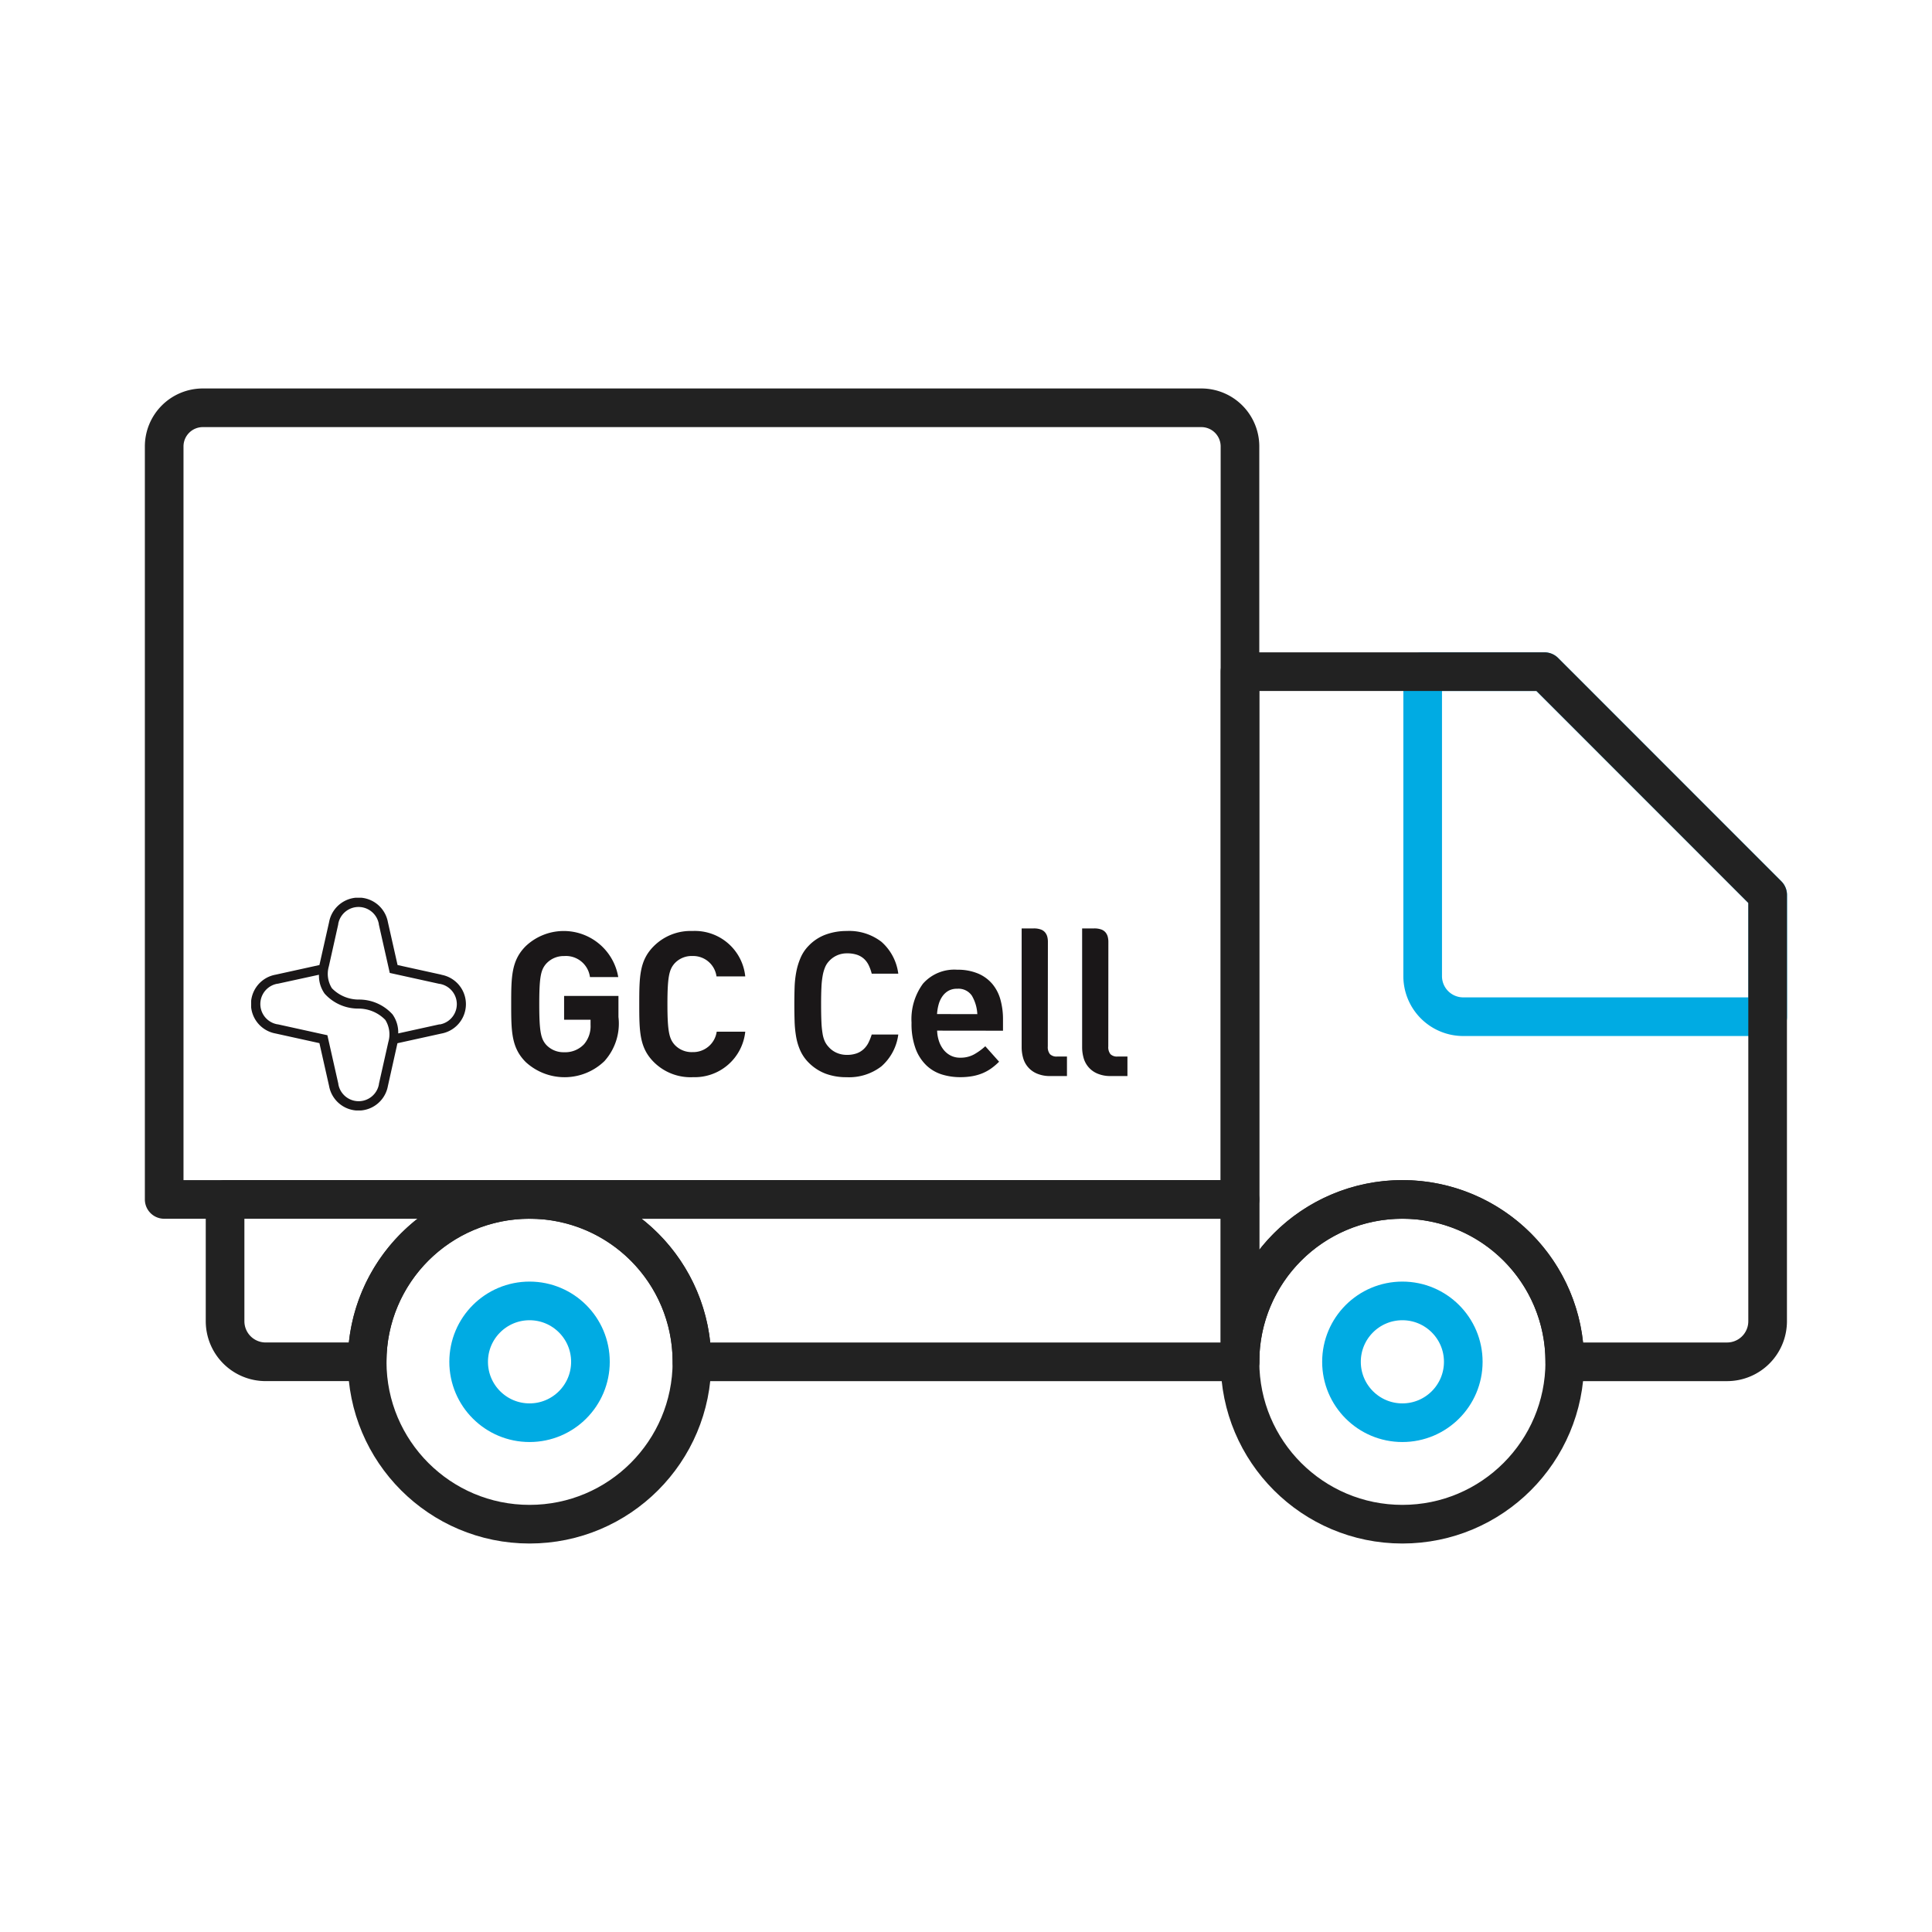 <svg xmlns="http://www.w3.org/2000/svg" xmlns:xlink="http://www.w3.org/1999/xlink" width="100" height="100" viewBox="0 0 100 100">
  <defs>
    <clipPath id="clip-path">
      <rect id="사각형_3254" data-name="사각형 3254" width="85" height="59.785" fill="none"/>
    </clipPath>
    <clipPath id="clip-path-2">
      <rect id="사각형_3248" data-name="사각형 3248" width="85" height="59.785" transform="translate(0 0)" fill="none"/>
    </clipPath>
    <clipPath id="clip-path-3">
      <rect id="사각형_3616" data-name="사각형 3616" width="45.356" height="11.01" transform="translate(0 0)" fill="none"/>
    </clipPath>
  </defs>
  <g id="network-ico02" transform="translate(-0.322)">
    <rect id="사각형_3028" data-name="사각형 3028" width="100" height="100" transform="translate(0.321)" fill="none"/>
    <g id="그룹_9323" data-name="그룹 9323" transform="translate(7.82 20.107)">
      <g id="그룹_9322" data-name="그룹 9322" clip-path="url(#clip-path)">
        <g id="그룹_9311" data-name="그룹 9311">
          <g id="그룹_9310" data-name="그룹 9310" clip-path="url(#clip-path-2)">
            <path id="패스_3749" data-name="패스 3749" d="M66.139,14.658V30.417a2.1,2.1,0,0,0,2.1,2.1H84v-6.3L72.443,14.658Z" fill="none" stroke="#00abe3" stroke-linecap="round" stroke-linejoin="round" stroke-width="2"/>
            <path id="패스_3745" data-name="패스 3745" d="M56.683,41.975H1V3A2,2,0,0,1,3,1H54.683a2,2,0,0,1,2,2Z" fill="none" stroke="#222" stroke-linecap="round" stroke-linejoin="round" stroke-width="2"/>
            <circle id="타원_151" data-name="타원 151" cx="8.405" cy="8.405" r="8.405" transform="translate(11.507 41.975)" fill="none" stroke="#222" stroke-linecap="round" stroke-linejoin="round" stroke-width="2"/>
            <path id="패스_3746" data-name="패스 3746" d="M4.152,48.279a2.1,2.1,0,0,0,2.1,2.1h5.253a8.406,8.406,0,0,1,8.4-8.405H4.152Z" fill="none" stroke="#222" stroke-linecap="round" stroke-linejoin="round" stroke-width="2"/>
            <path id="패스_3747" data-name="패스 3747" d="M19.911,41.975a8.4,8.4,0,0,1,8.405,8.405H56.683V41.975Z" fill="none" stroke="#222" stroke-linecap="round" stroke-linejoin="round" stroke-width="2"/>
            <circle id="타원_152" data-name="타원 152" cx="3.152" cy="3.152" r="3.152" transform="translate(16.759 47.228)" fill="none" stroke="#00abe3" stroke-linecap="round" stroke-linejoin="round" stroke-width="2"/>
            <circle id="타원_153" data-name="타원 153" cx="8.405" cy="8.405" r="8.405" transform="translate(56.684 41.975)" fill="none" stroke="#222" stroke-linecap="round" stroke-linejoin="round" stroke-width="2"/>
            <path id="패스_3748" data-name="패스 3748" d="M72.443,14.658H56.684V50.38a8.405,8.405,0,1,1,16.81,0h8.4a2.1,2.1,0,0,0,2.1-2.1V26.215Z" fill="none" stroke="#222" stroke-linecap="round" stroke-linejoin="round" stroke-width="2"/>
            <circle id="타원_154" data-name="타원 154" cx="3.152" cy="3.152" r="3.152" transform="translate(61.937 47.228)" fill="none" stroke="#00abe3" stroke-linecap="round" stroke-linejoin="round" stroke-width="2"/>
          </g>
        </g>
        <g id="그룹_9835" data-name="그룹 9835" transform="translate(5.502 26.36)">
          <g id="그룹_9834" data-name="그룹 9834" transform="translate(0 0)" clip-path="url(#clip-path-3)">
            <path id="패스_4422" data-name="패스 4422" d="M56.769,13.359a2.97,2.97,0,0,1-4.088.063c-.742-.742-.753-1.579-.753-3s.011-2.258.753-3a2.861,2.861,0,0,1,4.788,1.6H56.005a1.255,1.255,0,0,0-1.338-1.087,1.224,1.224,0,0,0-.93.4c-.272.314-.356.669-.356,2.091s.084,1.788.356,2.1a1.217,1.217,0,0,0,.93.387,1.335,1.335,0,0,0,1.035-.418,1.433,1.433,0,0,0,.334-.993v-.272H54.667V10H57.48v1.087a2.9,2.9,0,0,1-.711,2.269" transform="translate(-38.469 -4.917)" fill="#1a1718"/>
            <path id="패스_4423" data-name="패스 4423" d="M80.267,14.206a2.692,2.692,0,0,1-2-.784c-.742-.742-.753-1.579-.753-3s.01-2.258.753-3a2.692,2.692,0,0,1,2-.784A2.621,2.621,0,0,1,83,8.989H81.512a1.22,1.22,0,0,0-1.244-1.056,1.2,1.2,0,0,0-.93.387c-.272.314-.366.68-.366,2.1s.094,1.788.366,2.1a1.2,1.2,0,0,0,.93.387,1.23,1.23,0,0,0,1.254-1.056H83a2.628,2.628,0,0,1-2.729,2.352" transform="translate(-57.426 -4.917)" fill="#1a1718"/>
            <path id="패스_4424" data-name="패스 4424" d="M113.857,12.015a2.636,2.636,0,0,1-.875,1.649,2.741,2.741,0,0,1-1.8.561,3.074,3.074,0,0,1-1.088-.183,2.484,2.484,0,0,1-.887-.583,2.122,2.122,0,0,1-.426-.622,3.032,3.032,0,0,1-.213-.714,5.756,5.756,0,0,1-.078-.8q-.013-.418-.013-.879,0-.426.013-.853a5.167,5.167,0,0,1,.087-.814,3.487,3.487,0,0,1,.222-.731,2.027,2.027,0,0,1,.409-.614,2.328,2.328,0,0,1,.9-.592,3.145,3.145,0,0,1,1.079-.183,2.736,2.736,0,0,1,1.8.561,2.644,2.644,0,0,1,.87,1.649h-1.375a2.222,2.222,0,0,0-.157-.439,1.089,1.089,0,0,0-.244-.331,1.029,1.029,0,0,0-.361-.209,1.594,1.594,0,0,0-.518-.074,1.236,1.236,0,0,0-.949.426,1.01,1.01,0,0,0-.187.3,2.077,2.077,0,0,0-.122.427,4.539,4.539,0,0,0-.065.613q-.018.362-.017.866,0,.557.017.922a4.884,4.884,0,0,0,.061.609,1.527,1.527,0,0,0,.118.4,1.106,1.106,0,0,0,.187.274,1.188,1.188,0,0,0,.418.309,1.286,1.286,0,0,0,.531.109,1.476,1.476,0,0,0,.509-.078,1.057,1.057,0,0,0,.365-.222,1.187,1.187,0,0,0,.248-.335,2.725,2.725,0,0,0,.165-.418Z" transform="translate(-80.362 -4.936)" fill="#1a1718"/>
            <path id="패스_4425" data-name="패스 4425" d="M133.18,17.535a1.871,1.871,0,0,0,.091.531,1.458,1.458,0,0,0,.235.448,1.11,1.11,0,0,0,.37.309,1.059,1.059,0,0,0,.5.113,1.444,1.444,0,0,0,.714-.17,3.155,3.155,0,0,0,.583-.422l.714.8a3.215,3.215,0,0,1-.409.348,2.335,2.335,0,0,1-.448.248,2.545,2.545,0,0,1-.526.152,3.547,3.547,0,0,1-.636.052,3.18,3.18,0,0,1-.939-.139,2.045,2.045,0,0,1-.8-.466,2.314,2.314,0,0,1-.562-.866,3.709,3.709,0,0,1-.212-1.349,3.1,3.1,0,0,1,.592-2.019,2.161,2.161,0,0,1,1.775-.722,2.7,2.7,0,0,1,1.083.2,1.968,1.968,0,0,1,.735.54,2.15,2.15,0,0,1,.418.814,3.768,3.768,0,0,1,.131,1.01v.592Zm2.08-.853a2.089,2.089,0,0,0-.283-.957.838.838,0,0,0-.762-.357.887.887,0,0,0-.44.1.961.961,0,0,0-.313.279,1.325,1.325,0,0,0-.2.418,2.426,2.426,0,0,0-.087.513Z" transform="translate(-97.674 -10.657)" fill="#1a1718"/>
            <path id="패스_4426" data-name="패스 4426" d="M155.2,12.234a.578.578,0,0,0,.113.4.478.478,0,0,0,.366.122h.513v1.01h-.862a1.7,1.7,0,0,1-.7-.131,1.23,1.23,0,0,1-.709-.814,2.017,2.017,0,0,1-.074-.544V6.125h.618a1.05,1.05,0,0,1,.379.057.513.513,0,0,1,.222.157.592.592,0,0,1,.109.222,1.042,1.042,0,0,1,.03.252Z" transform="translate(-113.966 -4.537)" fill="#1a1718"/>
            <path id="패스_4427" data-name="패스 4427" d="M167.284,12.234a.578.578,0,0,0,.113.4.478.478,0,0,0,.365.122h.513v1.01h-.862a1.7,1.7,0,0,1-.7-.131,1.23,1.23,0,0,1-.709-.814,2.017,2.017,0,0,1-.074-.544V6.125h.618a1.047,1.047,0,0,1,.378.057.512.512,0,0,1,.222.157.588.588,0,0,1,.109.222,1.03,1.03,0,0,1,.031.252Z" transform="translate(-122.919 -4.537)" fill="#1a1718"/>
            <path id="패스_4428" data-name="패스 4428" d="M9.849,3.983l-2.271-.5-.5-2.218a1.547,1.547,0,0,0-3.045,0l-.5,2.218-2.271.5a1.546,1.546,0,0,0,0,3.043l2.271.5.5,2.217a1.547,1.547,0,0,0,3.045,0l.494-2.213,2.272-.5a1.546,1.546,0,0,0,0-3.043M6.613,9.634l0,.01,0,.01a1.067,1.067,0,0,1-2.1,0l0-.01,0-.01-.5-2.218-.067-.3-.3-.065-2.271-.5-.009,0-.009,0a1.066,1.066,0,0,1,0-2.1l.009,0,.009,0,2.134-.465a1.606,1.606,0,0,0,.293.977,2.328,2.328,0,0,0,1.736.774,1.934,1.934,0,0,1,1.405.586A1.409,1.409,0,0,1,7.1,7.467Zm3.15-3.081-.009,0-.009,0-2.133.469a1.608,1.608,0,0,0-.293-.982A2.328,2.328,0,0,0,5.584,5.27a1.934,1.934,0,0,1-1.405-.586,1.4,1.4,0,0,1-.157-1.137l.485-2.172,0-.01,0-.01a1.067,1.067,0,0,1,2.1,0l0,.01,0,.01.5,2.217.067.3.3.066,2.271.5.009,0,.009,0a1.066,1.066,0,0,1,0,2.1" transform="translate(0 0)" fill="#1a1718"/>
          </g>
        </g>
      </g>
    </g>
  </g>
</svg>

